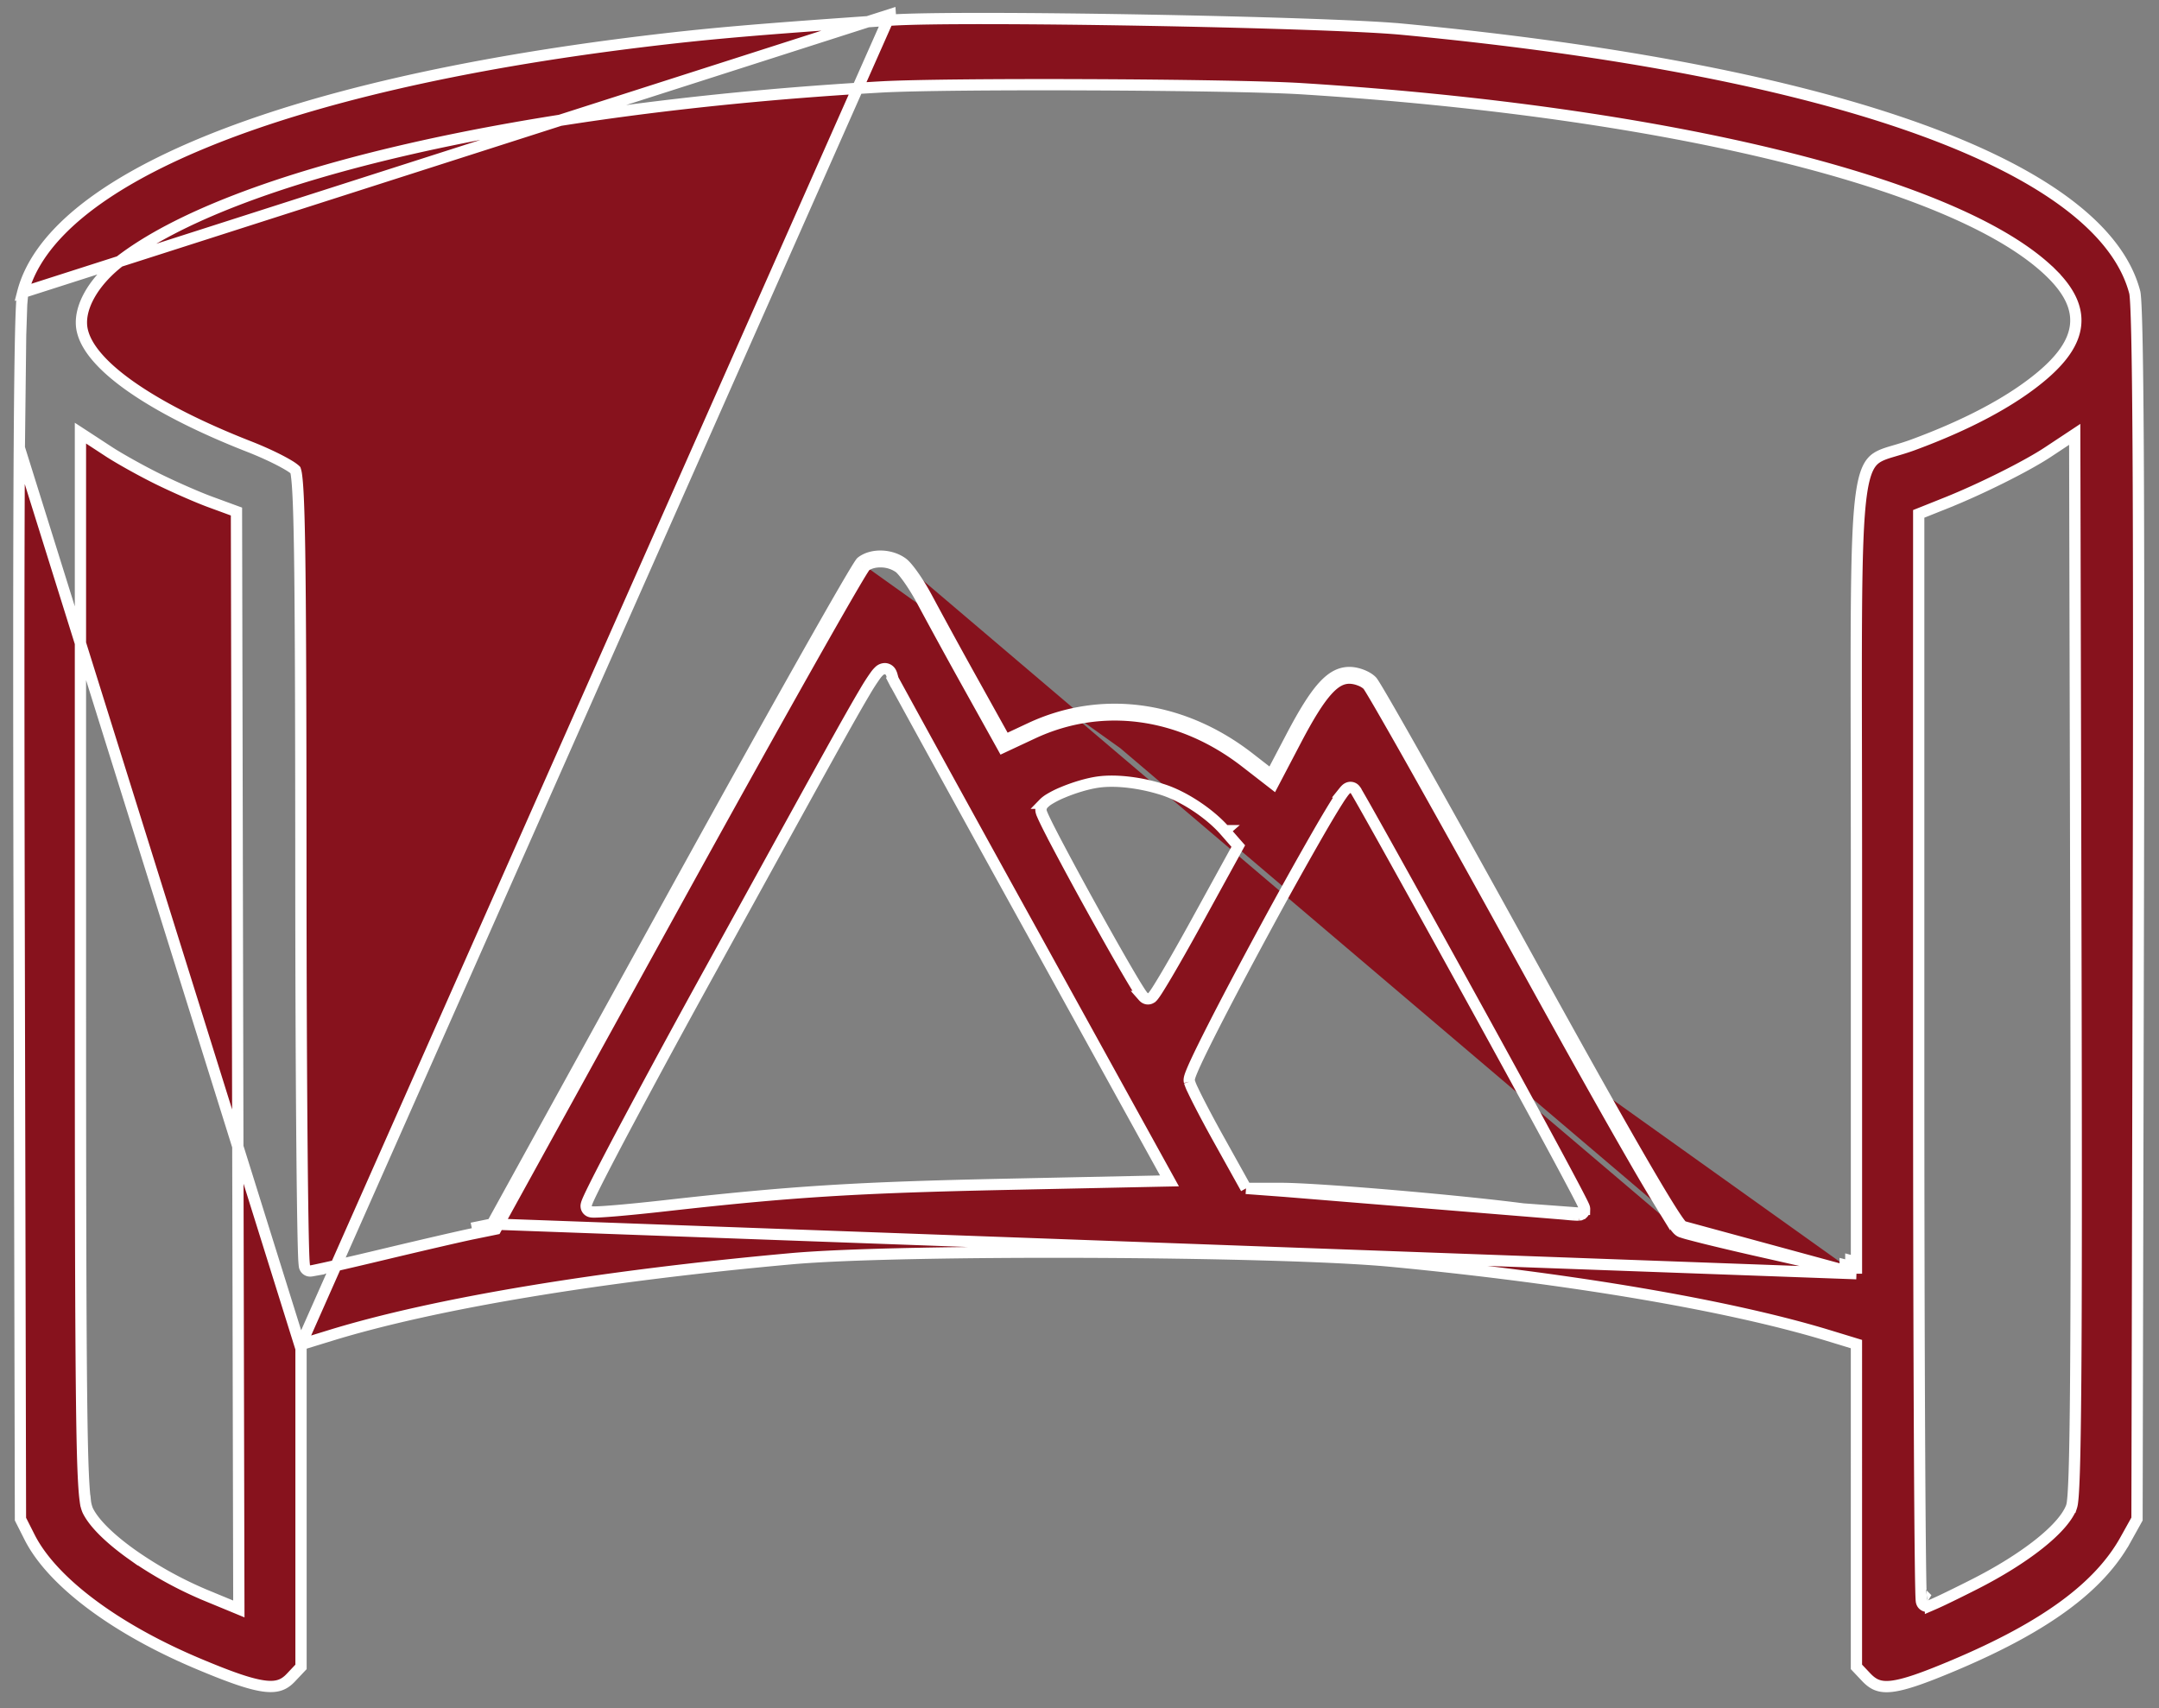 <svg width="115" height="91" fill="none" xmlns="http://www.w3.org/2000/svg"><rect width="100%" height="100%" fill="#808080" stroke="none"/><path d="M47.423.773l.02.3c-7.27.501-9.745.716-13.325 1.153-9.64 1.179-17.5 3.017-23.141 5.327C8.156 8.708 5.9 9.976 4.254 11.329 2.61 12.684 1.59 14.11 1.21 15.58L47.423.773zm0 0l.02.3c1.817-.126 7.593-.104 13.448 0 5.853.104 11.748.288 13.798.483l.028-.299-.028.299c11.634 1.102 20.98 2.939 27.632 5.351 3.326 1.207 5.967 2.553 7.881 4.014 1.915 1.461 3.084 3.023 3.508 4.658.015.055.036.253.056.644.02.376.037.902.053 1.586.031 1.368.055 3.362.071 6.048.032 5.371.034 13.503.009 24.91l-.07 32.153-.615 1.106.262.146-.262-.146c-1.393 2.506-4.25 4.628-9.139 6.69-1.638.69-2.634 1.039-3.32 1.116-.333.037-.576.007-.775-.069-.2-.076-.38-.209-.576-.416h0l-.52-.55V71.602l-.212-.065-1.285-.392c-5.281-1.61-13.704-3.04-23.262-3.956-6.01-.575-26.173-.659-31.992-.133-10.23.926-18.989 2.382-24.532 4.086l.089.287-.088-.287-1.356.417-.212.065M47.423.773l-31.389 70.85m0 0v.222m0-.222v.222m0 0v16.953l-.548.58c-.185.195-.366.32-.575.39-.211.072-.475.096-.836.05-.737-.094-1.803-.466-3.5-1.18-2.244-.943-4.2-2.045-5.743-3.207-1.547-1.163-2.663-2.375-3.25-3.531l-.492-.974-.07-32.158c-.025-11.408-.023-19.54.009-24.911m15.005 47.988L1.03 23.857m97.856 43.995l-.373-.093-.55-.138h-.001c-.298-.075-2.194-.508-4.216-.964A150.134 150.134 0 0191 66.013a51.964 51.964 0 01-.953-.243 5.982 5.982 0 01-.517-.153m9.355 2.235l-9.243-2.514m9.243 2.514V46.504c0-2.33-.004-4.413-.007-6.276-.005-3.026-.009-5.473.004-7.457.021-3.21.087-5.189.262-6.44.175-1.257.45-1.697.81-1.94.194-.13.436-.22.768-.32l.239-.071c.276-.081.596-.175.949-.306 2.899-1.07 5.215-2.302 6.813-3.638 1.076-.9 1.723-1.783 1.831-2.712.11-.944-.344-1.837-1.228-2.726l-.212.211.212-.211c-1.217-1.225-3.114-2.372-5.557-3.424-2.448-1.055-5.463-2.022-8.933-2.877-6.942-1.71-15.727-2.978-25.485-3.59-3.708-.233-18.884-.296-22.435-.094-9.452.539-18.082 1.7-25.098 3.305-7.003 1.602-12.436 3.655-15.46 5.998h0c-.703.545-1.257 1.174-1.605 1.807-.347.629-.505 1.29-.365 1.88h0c.12.509.436 1.022.896 1.528.461.51 1.082 1.028 1.839 1.547 1.514 1.038 3.601 2.095 6.125 3.084.62.242 1.22.515 1.684.757.233.122.428.233.574.328a2.091 2.091 0 01.218.163.309.309 0 01.01.01 1.39 1.39 0 01.047.198c.025.157.05.388.072.72.045.66.078 1.692.104 3.263.05 3.14.066 8.415.07 17.153.002 5.785.024 11.044.059 14.858.017 1.906.038 3.452.06 4.522.011.535.023.952.035 1.237a6.299 6.299 0 00.032.439.323.323 0 00.055.145.303.303 0 00.25.132.545.545 0 00.084-.008h.001l.083-.015a70.999 70.999 0 001.106-.242c.7-.16 1.64-.38 2.651-.622 2.021-.483 4.156-.977 4.747-1.097h0l1.086-.222.136-.028.067-.121 9.626-17.474c2.647-4.805 5.099-9.209 6.918-12.433.91-1.613 1.66-2.93 2.197-3.854.269-.463.483-.825.637-1.077a10.277 10.277 0 01.229-.358m52.799 37.696l-72.67-2.645m63.315.41l.112-.279m-.112.279s0 0 0 0l.112-.279m-.112.279a.437.437 0 01-.127-.083.946.946 0 01-.079-.081 3.022 3.022 0 01-.169-.219c-.126-.176-.29-.427-.491-.748a98.41 98.41 0 01-1.662-2.797c-1.407-2.435-3.406-6.004-5.936-10.598a1282.898 1282.898 0 00-5.647-10.158 330.266 330.266 0 00-1.817-3.194 58.964 58.964 0 00-.536-.912 10.82 10.82 0 00-.158-.255l-.049-.073a1.21 1.21 0 00-.424-.258 1.6 1.6 0 00-.552-.116c-.376 0-.74.158-1.19.658-.46.51-.98 1.345-1.658 2.637l-1.052 2.007-.166.317-.283-.22-1.186-.92c-3.475-2.698-7.667-3.255-11.339-1.538l-1.337.625-.253.119-.136-.245L51.6 36.54a352.095 352.095 0 01-2.478-4.526 11.36 11.36 0 00-.692-1.136c-.24-.343-.433-.567-.531-.64m41.743 35.101c-.323-.128-3.254-5.204-8.313-14.392-4.299-7.806-8.013-14.402-8.254-14.657-.241-.255-.777-.464-1.192-.464-.975 0-1.757.867-3.113 3.456l-.911 1.736.043.033-.184.238-.266-.14.025-.047-.945-.734c-3.556-2.76-7.867-3.342-11.65-1.573l-1.337.626-1.683-3.027a352.086 352.086 0 01-2.475-4.52c-.435-.821-1.025-1.666-1.31-1.877m-.178.241l.178-.241m-.178.241s0 0 0 0l.178-.241m-.178.241a1.713 1.713 0 00-.958-.31c-.34-.01-.647.075-.855.23m1.991-.161c-.633-.469-1.641-.496-2.197-.06m52.705 37.532h-.3v-.075l.3.075zm0 0l.072-.291-.072-.019v.31zm-72.37-2.261l9.627-17.474c5.294-9.61 9.812-17.62 10.038-17.797m-19.664 35.27l-1.085.222 1.085-.222zM45.88 29.936l.185.236s0 0 0 0m-.185-.236l.186.236m0 0l.02-.016m-.02.016a.24.24 0 00.028-.027m-.008.011l.001-.002.007-.01m0 0a.027.027 0 00.003-.002l-.003.003zM66.37 63.307l-.086-.154-1.395-2.507.262-.146-.262.146a63.376 63.376 0 01-1.023-1.91 22.645 22.645 0 01-.339-.688 2.888 2.888 0 01-.172-.424m3.015 5.684l17.939 1.33c.092-.086.094-.193.095-.212h0a.311.311 0 00-.022-.125.572.572 0 00-.028-.068 5.375 5.375 0 00-.089-.186 37.684 37.684 0 00-.34-.661 255.3 255.3 0 00-1.273-2.382c-1.08-2.001-2.581-4.75-4.243-7.764l-.262.145.262-.145c-1.66-3.014-3.19-5.773-4.314-7.792a511.641 511.641 0 00-1.35-2.411 81.295 81.295 0 00-.496-.866 2.936 2.936 0 00-.036-.058v-.002c-.006-.008-.026-.039-.049-.064h0a.314.314 0 00-.35-.076.403.403 0 00-.117.076c-.044.04-.087.092-.127.142a6.874 6.874 0 00-.313.46c-.25.392-.593.965-.993 1.657a230.152 230.152 0 00-2.874 5.16c-1.03 1.9-2.049 3.825-2.803 5.308-.376.74-.688 1.373-.903 1.839a11.05 11.05 0 00-.248.573c-.028.073-.051.14-.067.198a.729.729 0 00-.02.093.391.391 0 00.006.147m3.015 5.684h.176m-.176 0h.176m-3.19-5.684l.29-.072-.29.072s0 0 0 0zm3.19 5.684h1.676c2.006 0 9.93.682 13.31 1.149.675.093 1.3.169 1.763.217m-16.749-1.367l16.749 1.367M1.029 23.857c.016-2.686.04-4.68.07-6.048m-.07 6.048l.07-6.048m0 0c.016-.684.034-1.21.054-1.586M1.1 17.81l.053-1.586m0 0c.02-.391.041-.588.056-.644l-.056.644zm82.141 48.45c.231.023.425.04.565.049m-.565-.05l.565.05m0 0c.07.004.132.006.18.005m-.18-.005l.18.005m0 0l.043-.001m-.042.001l.042-.001m0 0a.53.53 0 00.038-.004m-.038.004l.038-.004m0 0a.394.394 0 00.058-.012m-.058.012l.058-.012m0 0h0m0 0h0m0 0a.307.307 0 00.129-.072l-.128.072zm-73.044 20.02l-.114.278 1.286.531.416.172-.001-.45-.063-28.9-.062-28.902v-.209l-.197-.072-1.223-.449c-.66-.242-1.917-.794-2.786-1.223-.869-.43-2.041-1.084-2.6-1.45h0l-1.04-.68-.465-.303v28.54c0 12.057.013 19.081.064 23.17.025 2.044.06 3.36.11 4.205.024.423.052.734.085.962a1.8 1.8 0 00.131.517c.179.365.495.755.895 1.146.404.395.906.805 1.474 1.208a20.795 20.795 0 003.976 2.187l.114-.278zM102.39 27.3l-.189.075v29.049c0 7.933.017 15.145.043 20.374.013 2.614.028 4.733.046 6.199.008.733.017 1.303.027 1.691.004.194.009.344.014.447.003.05.005.093.009.126a.48.48 0 00.007.057c.002.008.007.031.017.058.005.012.018.044.044.078.022.028.1.116.238.116a.39.39 0 00.114-.02h.002l.067-.024a19.507 19.507 0 00.712-.323c.438-.21 1.022-.497 1.646-.814 1.323-.671 2.488-1.402 3.378-2.102.877-.69 1.53-1.385 1.767-1.993h0a1.24 1.24 0 00.056-.25 7.31 7.31 0 00.037-.367c.022-.296.042-.708.06-1.246.035-1.079.06-2.68.078-4.916.035-4.471.037-11.488.013-21.945l-.064-27.875-.001-.556-.464.307-.979.648c-1.116.738-3.565 1.962-5.393 2.692l.112.279-.112-.279-1.285.514zm.192 57.677c-.007.002-.005.002.002 0h-.002zM61.797 62.918l.496-.01-.24-.435-7.07-12.814a3640.493 3640.493 0 01-7.392-13.43l-.266.137.266-.138c-.022-.043-.034-.09-.053-.161l-.02-.071a.793.793 0 00-.068-.178.371.371 0 00-.313-.197.447.447 0 00-.305.127 1.53 1.53 0 00-.195.223 11.05 11.05 0 00-.57.887c-.802 1.345-2.365 4.183-5.484 9.847l-2.697 4.896a624.377 624.377 0 00-4.773 8.805c-.6 1.135-1.08 2.059-1.403 2.703-.16.322-.284.577-.364.755-.039.087-.07.163-.09.221a.632.632 0 00-.028.101c-.003.016-.01.055-.003.103a.307.307 0 00.195.249c.053.02.107.024.126.025.03.002.064.003.099.003.07 0 .162-.003.269-.008.215-.01.51-.032.858-.06.7-.059 1.631-.151 2.627-.263 6.773-.762 10.203-.977 18.296-1.147l8.102-.17zm3.444-18.666l-.226.198.225-.198c-.793-.908-2.162-1.817-3.282-2.18-1.168-.377-2.48-.54-3.436-.414h0c-.585.078-1.315.303-1.897.547a5.142 5.142 0 00-.756.38c-.098.063-.19.131-.261.204a.505.505 0 00-.162.345c0 .067.022.132.03.157l.001.001c.013.038.031.083.052.13.04.096.099.221.171.37.144.296.35.697.596 1.164a192.1 192.1 0 001.812 3.35c.663 1.2 1.333 2.39 1.85 3.28.259.444.48.817.645 1.079.082.13.152.238.206.314.027.037.055.074.081.104a.48.48 0 00.056.054.311.311 0 00.202.074c.104 0 .175-.054.189-.064h0a.433.433 0 00.056-.05.99.99 0 00.07-.087c.046-.06.103-.144.168-.244.13-.203.308-.494.517-.849.42-.71.974-1.688 1.565-2.762l2.143-3.9.101-.184-.138-.157-.578-.662z" fill="#87121D" stroke="#fff" stroke-width=".6"/></svg>